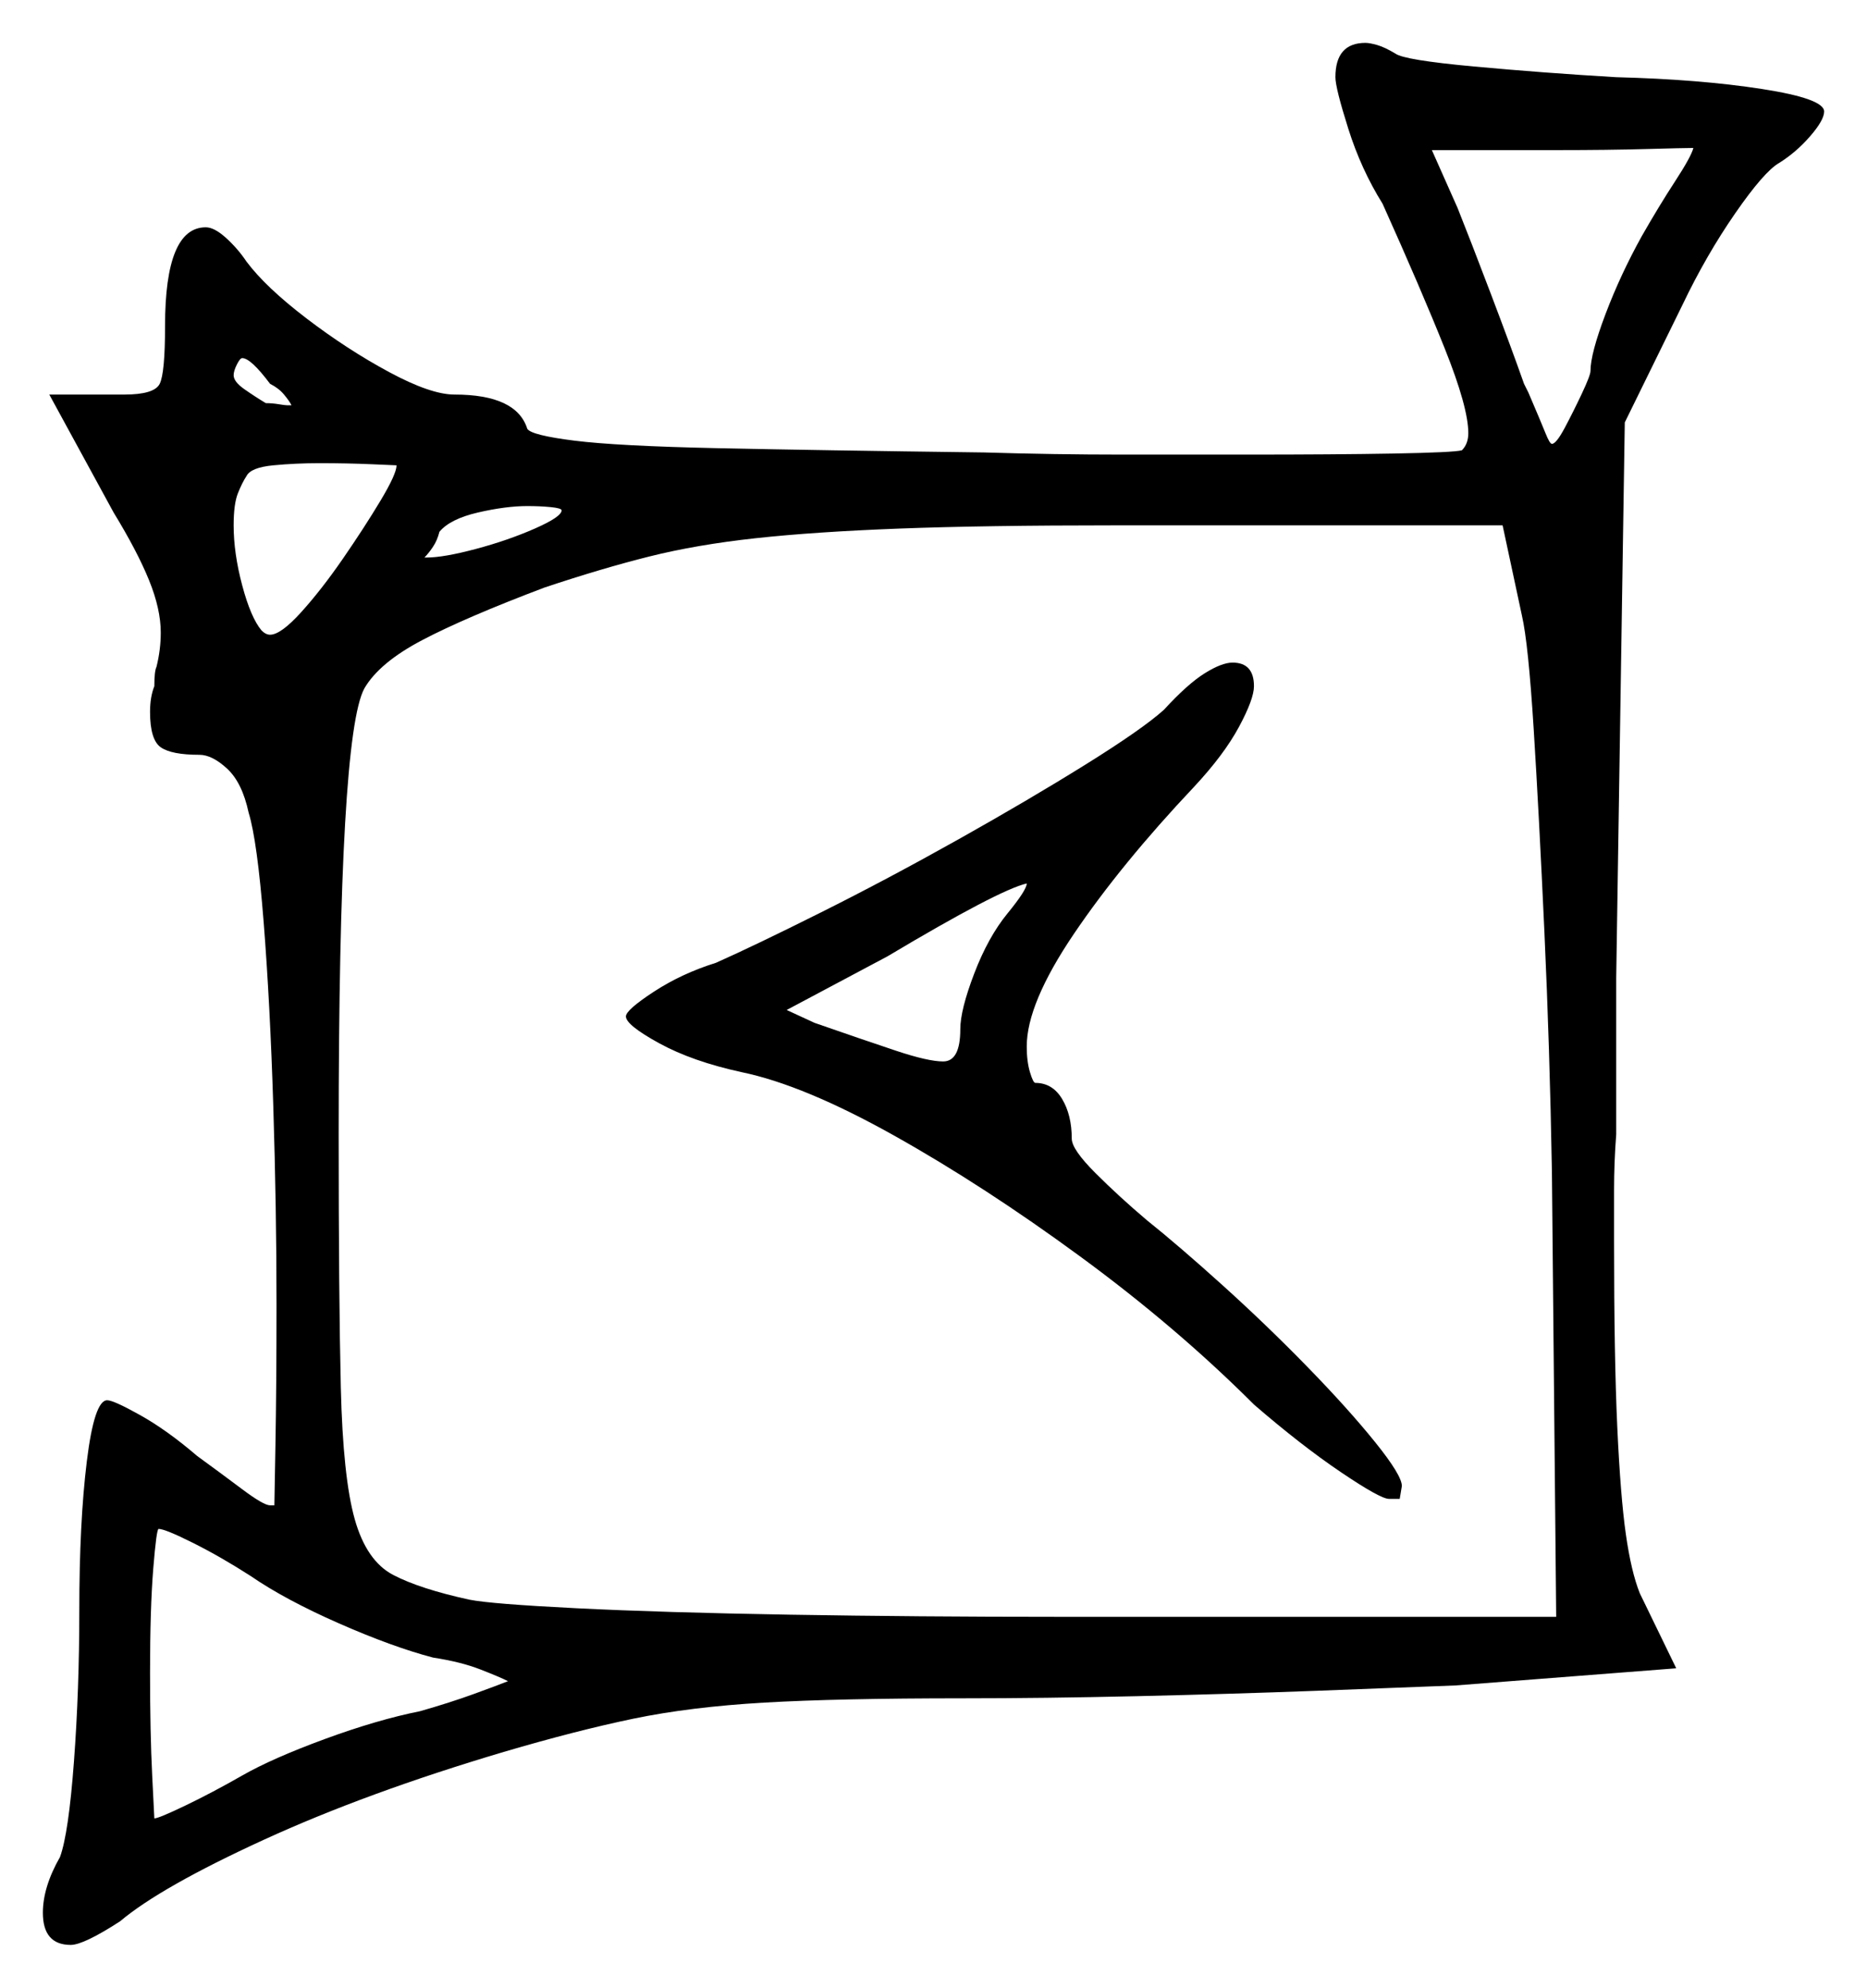 <svg xmlns="http://www.w3.org/2000/svg" width="435.5" height="463.5" viewBox="0 0 435.5 463.5"><path d="M235.0 213.0Q239.5 207.5 239.5 206.0Q233.0 207.5 207.0 223.0L183.5 235.5L190.0 238.5Q201.5 242.5 209.0 245.0Q216.5 247.5 220.0 247.5Q224.0 247.5 224.0 240.0Q224.0 235.5 227.25 227.0Q230.5 218.5 235.0 213.0ZM355.0 143.5 350.5 122.5H260.0Q229.5 122.5 209.75 123.25Q190.0 124.0 176.25 125.5Q162.5 127.0 151.5 129.75Q140.5 132.5 127.0 137.0Q108.5 144.0 98.5 149.25Q88.5 154.5 85.0 160.5Q79.0 171.5 79.0 264.5Q79.0 302.5 79.5 323.5Q80.0 344.5 82.75 354.25Q85.5 364.0 91.75 367.25Q98.0 370.5 109.5 373.0Q114.5 374.0 134.5 375.0Q154.5 376.0 184.25 376.5Q214.0 377.0 247.0 377.0H363.0L362.0 273.0Q361.5 244.5 360.25 217.25Q359.0 190.0 357.75 170.0Q356.5 150.0 355.0 143.5ZM63.0 89.5Q58.5 83.5 56.5 83.5Q56.0 83.5 55.25 85.0Q54.5 86.5 54.5 87.5Q54.5 89.0 57.0 90.75Q59.5 92.5 62.0 94.0Q63.5 94.0 65.0 94.25Q66.5 94.5 67.0 94.5H68.0Q67.5 93.5 66.25 92.0Q65.0 90.5 63.0 89.5ZM92.5 108.5Q92.5 108.5 86.75 108.25Q81.0 108.0 74.5 108.0Q69.0 108.0 63.75 108.5Q58.5 109.0 57.5 111.0Q56.5 112.5 55.5 115.0Q54.5 117.5 54.5 122.5Q54.5 129.0 56.5 136.5Q58.5 144.0 61.0 147.0Q62.0 148.0 63.0 148.0Q65.5 148.0 70.25 142.75Q75.0 137.5 80.0 130.25Q85.0 123.0 88.75 116.75Q92.5 110.5 92.5 108.5ZM131.0 119.0Q131.0 118.5 128.5 118.25Q126.0 118.0 123.0 118.0Q118.0 118.0 111.5 119.5Q105.0 121.0 102.5 124.0Q102.0 126.0 101.0 127.5Q100.0 129.0 99.0 130.0H99.5Q103.5 130.0 111.0 128.0Q118.5 126.0 124.75 123.25Q131.0 120.5 131.0 119.0ZM395.0 34.5Q393.0 34.5 384.0 34.75Q375.0 35.0 363.5 35.0H334.0L340.0 48.5Q343.0 56.0 347.75 68.5Q352.5 81.0 355.5 89.5L356.5 91.5Q359.5 98.5 360.5 101.0Q361.5 103.5 362.0 103.5Q363.0 103.5 365.0 99.75Q367.0 96.0 369.0 91.75Q371.0 87.5 371.0 86.5Q371.0 82.5 374.5 73.25Q378.0 64.0 383.0 55.0Q387.0 48.0 390.75 42.25Q394.5 36.5 395.0 34.5ZM58.5 367.5Q51.5 363.0 45.0 359.75Q38.5 356.5 37.0 356.5Q36.5 356.5 35.75 365.75Q35.0 375.0 35.0 390.0Q35.0 404.0 35.5 414.0Q36.0 424.0 36.0 424.0Q37.0 424.0 43.25 421.0Q49.5 418.0 56.5 414.0Q63.5 410.0 75.75 405.5Q88.0 401.0 98.0 399.0Q105.0 397.0 110.5 395.0Q116.0 393.0 118.5 392.0Q116.5 391.0 112.0 389.25Q107.5 387.5 101.0 386.5Q91.5 384.0 79.0 378.5Q66.5 373.0 58.5 367.5ZM311.5 18.0Q311.5 10.0 318.5 10.0Q319.5 10.0 321.25 10.5Q323.0 11.0 325.5 12.5Q327.5 14.0 343.75 15.5Q360.0 17.0 377.0 18.0Q396.5 18.5 411.0 20.75Q425.5 23.0 425.5 26.0Q425.5 28.0 422.25 31.75Q419.0 35.5 415.0 38.0Q411.5 40.0 404.75 49.75Q398.0 59.5 392.5 71.0L379.0 98.5L377.0 228.0V264.5Q376.5 271.0 376.5 277.5Q376.5 284.0 376.5 289.5Q376.5 316.5 377.25 332.75Q378.0 349.0 379.25 357.75Q380.5 366.5 382.5 371.5L391.0 389.0L339.5 393.0Q327.0 393.5 307.0 394.25Q287.0 395.0 265.25 395.5Q243.5 396.0 224.5 396.0Q195.5 396.0 178.25 397.0Q161.0 398.0 147.75 400.75Q134.5 403.5 117.5 408.5Q85.5 418.0 61.5 429.0Q37.5 440.0 28.0 448.0Q19.5 453.5 16.5 453.5Q10.0 453.5 10.0 446.0Q10.0 440.0 14.0 433.0Q16.0 427.5 17.25 410.75Q18.5 394.0 18.5 375.5Q18.5 355.0 20.25 340.75Q22.0 326.5 25.0 326.5Q26.5 326.5 32.75 330.0Q39.0 333.5 46.0 339.5Q51.5 343.5 56.5 347.25Q61.5 351.0 63.0 351.0H64.0Q64.0 351.0 64.25 337.0Q64.5 323.0 64.5 304.0Q64.5 282.0 63.75 258.0Q63.0 234.0 61.5 215.0Q60.0 196.0 58.0 189.5Q56.5 182.5 53.0 179.25Q49.5 176.0 46.5 176.0Q40.0 176.0 37.5 174.25Q35.0 172.5 35.0 166.0Q35.0 162.5 36.0 160.0Q36.0 156.5 36.5 155.5Q37.5 151.5 37.5 147.5Q37.5 142.0 34.75 135.25Q32.0 128.5 26.5 119.5L11.5 92.0H29.0Q36.0 92.0 37.25 89.5Q38.5 87.0 38.5 76.0Q38.5 53.0 48.0 53.0Q50.0 53.0 52.75 55.5Q55.5 58.0 57.5 61.0Q62.0 67.0 71.5 74.25Q81.0 81.5 90.75 86.75Q100.5 92.0 106.0 92.0Q120.5 92.0 123.0 100.0Q124.0 101.5 134.0 102.75Q144.0 104.0 167.25 104.5Q190.5 105.0 229.5 105.5Q246.0 106.0 262.0 106.0Q278.0 106.0 290.5 106.0Q311.5 106.0 325.25 105.75Q339.0 105.5 341.0 105.0Q342.5 103.5 342.5 101.0Q342.5 95.0 337.0 81.25Q331.5 67.5 322.5 47.5Q317.5 39.5 314.5 30.0Q311.5 20.5 311.5 18.0ZM271.5 165.5Q277.0 159.5 281.0 157.0Q285.0 154.5 287.5 154.5Q292.5 154.5 292.5 160.0Q292.5 163.0 289.0 169.5Q285.5 176.0 278.5 183.5Q261.5 201.5 250.5 217.75Q239.5 234.0 239.5 244.0Q239.5 247.5 240.25 250.0Q241.0 252.5 241.5 252.5Q245.5 252.5 247.75 256.25Q250.0 260.0 250.0 265.5Q250.0 268.0 255.5 273.5Q261.0 279.0 267.5 284.5Q275.0 290.5 285.25 299.75Q295.5 309.0 305.0 318.75Q314.5 328.5 320.75 336.25Q327.0 344.0 327.0 346.5L326.5 349.5H324.0Q322.0 349.5 312.75 343.25Q303.5 337.0 292.5 327.5Q274.5 309.5 252.0 293.0Q229.5 276.5 208.5 264.75Q187.5 253.0 173.0 250.0Q161.5 247.5 153.75 243.25Q146.0 239.0 146.0 237.0Q146.0 235.5 152.5 231.25Q159.0 227.0 167.0 224.5Q176.0 220.5 191.5 212.75Q207.0 205.0 223.5 195.75Q240.0 186.5 253.25 178.25Q266.5 170.0 271.5 165.5Z" fill="black" /></svg>